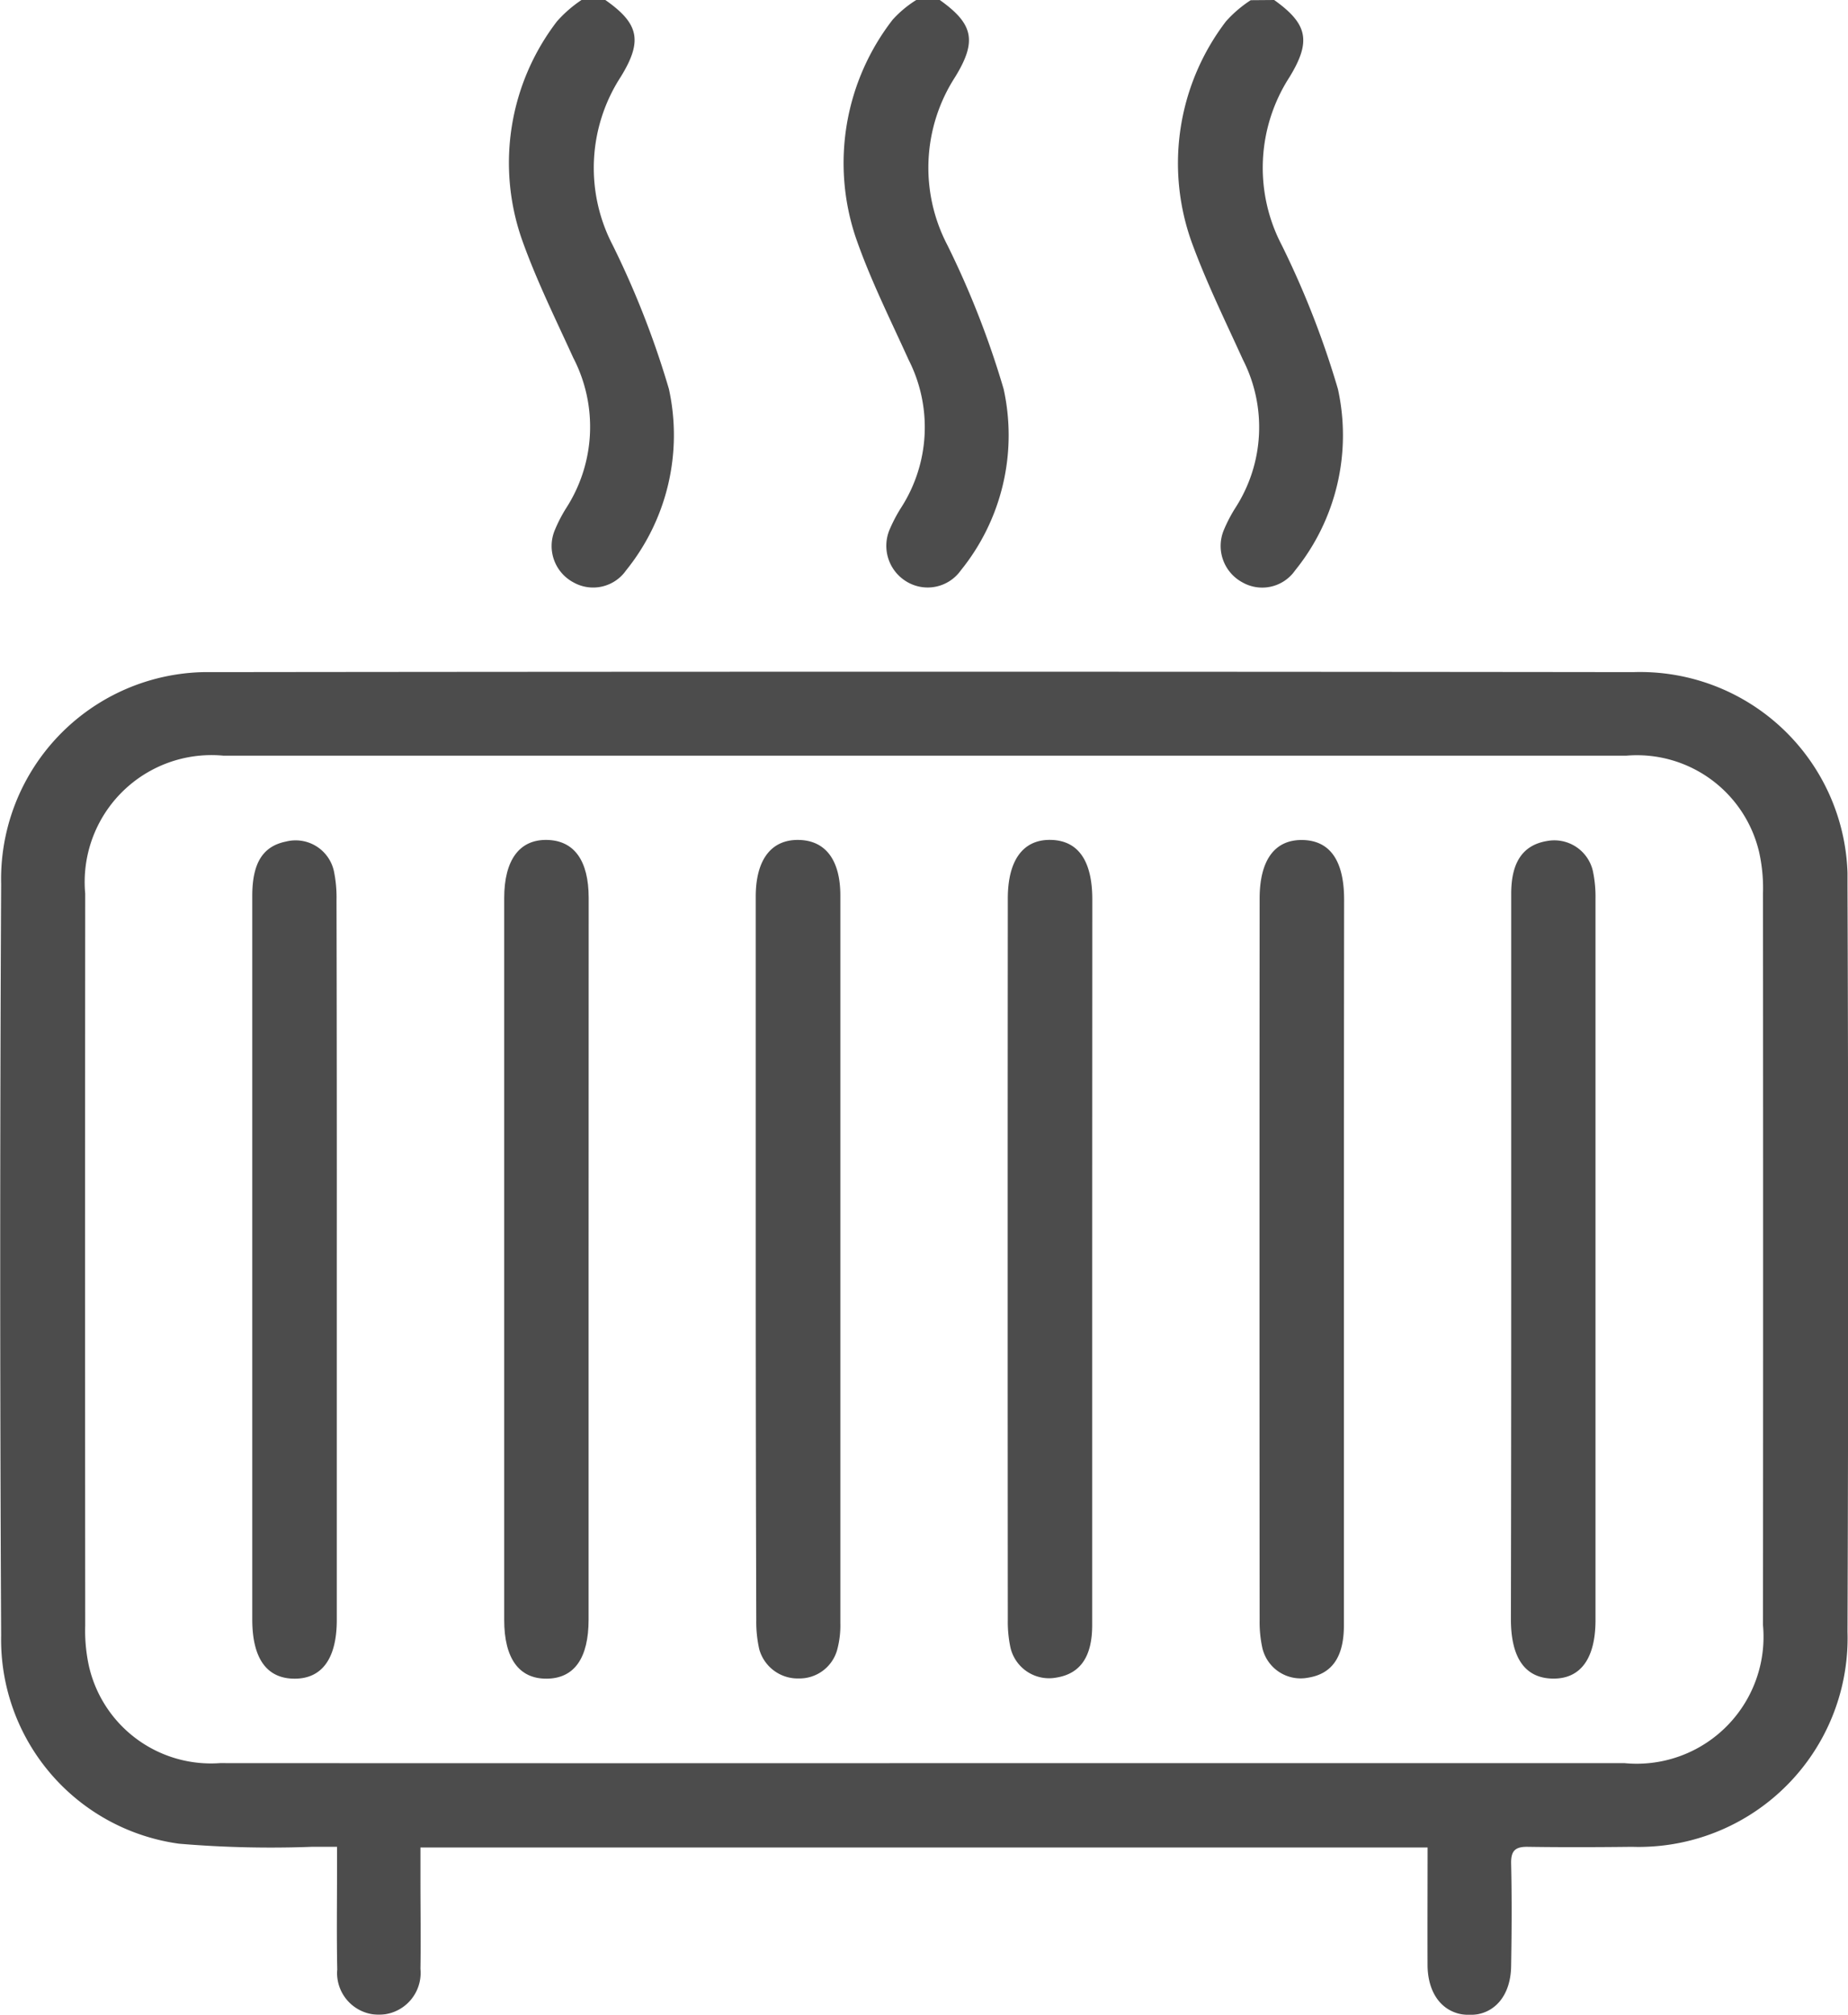 <svg xmlns="http://www.w3.org/2000/svg" width="48.385" height="52.736" viewBox="0 0 48.385 52.736">
  <g id="Group_2081" data-name="Group 2081" transform="translate(-5344.313 -9032.138)" opacity="0.7">
    <path id="Path_2662" data-name="Path 2662" d="M5377.674,9032.138c.87.622.982,1.07.4,2.02a4.371,4.371,0,0,0-.2,4.4,23.309,23.309,0,0,1,1.469,3.763,5.622,5.622,0,0,1-1.122,4.748,1.049,1.049,0,0,1-1.378.312,1.082,1.082,0,0,1-.489-1.366,3.873,3.873,0,0,1,.309-.592,3.889,3.889,0,0,0,.191-3.874c-.467-1.027-.968-2.045-1.35-3.1a6.116,6.116,0,0,1,.908-5.752,3.176,3.176,0,0,1,.648-.554Z"/>
    <path id="Path_2663" data-name="Path 2663" d="M5360.162,9032.138c.875.613.989,1.066.4,2.017a4.376,4.376,0,0,0-.207,4.4,23.354,23.354,0,0,1,1.471,3.762,5.633,5.633,0,0,1-1.121,4.75,1.052,1.052,0,0,1-1.376.315,1.078,1.078,0,0,1-.491-1.366,3.82,3.82,0,0,1,.307-.592,3.922,3.922,0,0,0,.177-3.922c-.468-1.027-.972-2.044-1.347-3.105a6.081,6.081,0,0,1,.921-5.7,3.3,3.3,0,0,1,.642-.559Z"/>
    <path id="Path_2664" data-name="Path 2664" d="M5368.919,9032.138c.873.622.985,1.068.4,2.018a4.372,4.372,0,0,0-.2,4.4,23.4,23.4,0,0,1,1.471,3.762,5.62,5.62,0,0,1-1.121,4.749,1.064,1.064,0,0,1-1.424.291,1.092,1.092,0,0,1-.426-1.391,3.967,3.967,0,0,1,.289-.544,3.888,3.888,0,0,0,.193-3.871c-.48-1.06-1.005-2.105-1.383-3.2a6.121,6.121,0,0,1,.968-5.7,2.9,2.9,0,0,1,.617-.514Z"/>
    <path id="Path_2665" data-name="Path 2665" d="M5381.691,9080.493h-26.37v.86c0,.773.012,1.547,0,2.318a1.094,1.094,0,1,1-2.178.211.994.994,0,0,1,0-.194c-.018-.858-.006-1.718-.006-2.575v-.638h-.644a28.585,28.585,0,0,1-3.495-.081,5.391,5.391,0,0,1-4.655-5.447q-.049-9.836,0-19.672a5.418,5.418,0,0,1,5.29-5.545c.1,0,.21,0,.315,0q18.565-.022,37.129,0a5.433,5.433,0,0,1,5.608,5.252c0,.115,0,.23,0,.347q.036,9.759,0,19.517a5.467,5.467,0,0,1-5.3,5.63q-.166.006-.335,0c-.909.01-1.82.014-2.729,0-.335-.007-.45.1-.443.438.02.892.015,1.785,0,2.678-.008.788-.449,1.292-1.1,1.285s-1.082-.511-1.088-1.3C5381.686,9082.559,5381.691,9081.548,5381.691,9080.493Zm-13.178-2.207h18.335a3.321,3.321,0,0,0,3.624-3.612q.007-9.58,0-19.16a4.323,4.323,0,0,0-.1-1.069,3.286,3.286,0,0,0-3.482-2.528h-36.722a3.321,3.321,0,0,0-3.624,3.611q-.007,9.58,0,19.159a4.327,4.327,0,0,0,.1,1.07,3.278,3.278,0,0,0,3.43,2.528Q5359.293,9078.29,5368.513,9078.286Z"/>
    <path id="Path_2666" data-name="Path 2666" d="M5353.131,9065.119v9.418c0,1.01-.388,1.543-1.113,1.538s-1.1-.534-1.1-1.55v-18.939c0-.86.277-1.3.885-1.422a1.026,1.026,0,0,1,1.246.747l.006.025a3.383,3.383,0,0,1,.069.762Q5353.134,9060.409,5353.131,9065.119Z"/>
    <path id="Path_2667" data-name="Path 2667" d="M5359.724,9065.107v9.419c0,1.016-.378,1.545-1.1,1.549s-1.11-.529-1.11-1.539q0-9.444,0-18.889c0-1,.4-1.542,1.125-1.525.707.016,1.086.54,1.087,1.515Q5359.726,9060.373,5359.724,9065.107Z"/>
    <path id="Path_2668" data-name="Path 2668" d="M5364.1,9065.076v-9.47c0-.959.4-1.492,1.115-1.484s1.1.53,1.1,1.452v19.043a2.445,2.445,0,0,1-.085.711,1.023,1.023,0,0,1-1,.741,1.045,1.045,0,0,1-1.037-.761,3.229,3.229,0,0,1-.079-.76Q5364.1,9069.812,5364.1,9065.076Z"/>
    <path id="Path_2669" data-name="Path 2669" d="M5372.909,9065.152v9.521c0,.829-.312,1.274-.941,1.374a1.038,1.038,0,0,1-1.2-.791,3.212,3.212,0,0,1-.068-.714q-.007-9.444,0-18.889c0-1,.4-1.544,1.119-1.532s1.093.539,1.093,1.558Q5372.91,9060.417,5372.909,9065.152Z"/>
    <path id="Path_2670" data-name="Path 2670" d="M5379.5,9065.1v9.573c0,.834-.31,1.275-.938,1.376a1.029,1.029,0,0,1-1.2-.789,3.166,3.166,0,0,1-.069-.712q-.007-9.444,0-18.889c0-1.006.393-1.545,1.117-1.535s1.094.539,1.095,1.556Q5379.5,9060.39,5379.5,9065.1Z"/>
    <path id="Path_2671" data-name="Path 2671" d="M5383.88,9065.1q0-4.786,0-9.572c0-.83.311-1.274.939-1.378a1.036,1.036,0,0,1,1.2.788,3.232,3.232,0,0,1,.068.713q0,9.444,0,18.889c0,1.007-.39,1.542-1.115,1.533s-1.1-.535-1.1-1.555Q5383.881,9069.812,5383.88,9065.1Z"/>
  </g>
</svg>
